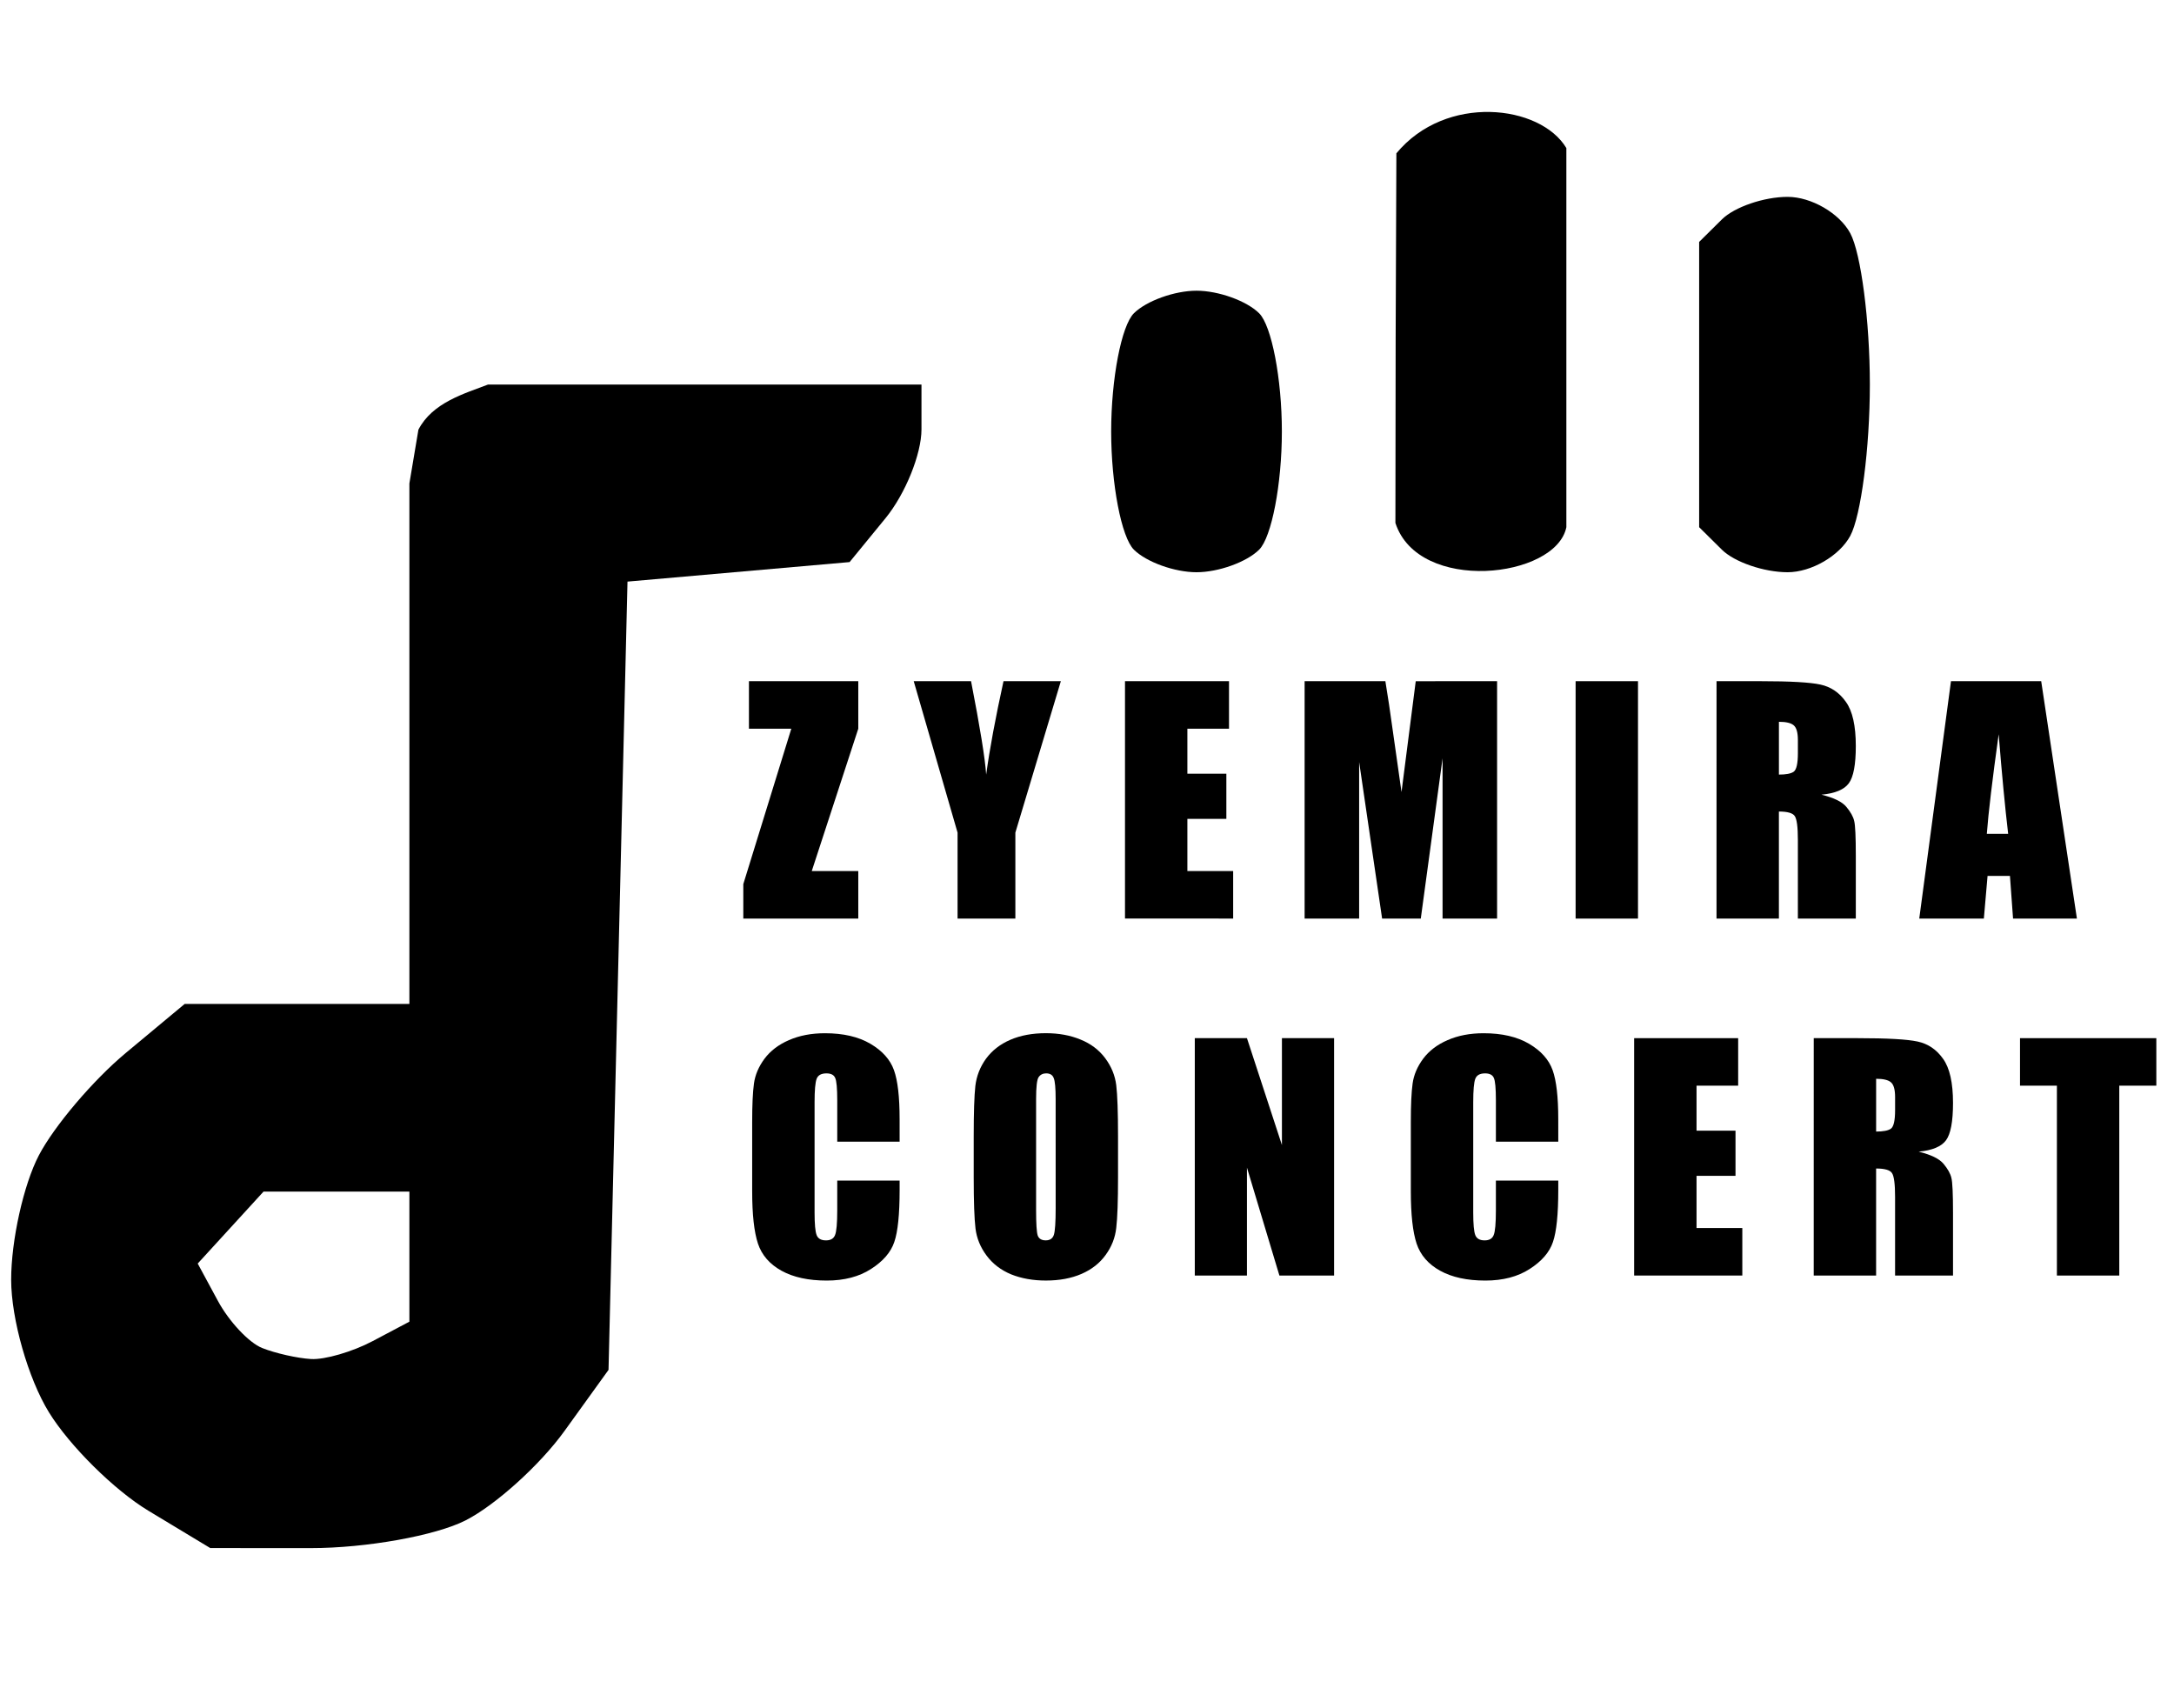 <svg
   viewBox="0 0 98 77"
   xmlns="http://www.w3.org/2000/svg">
   <g
      aria-label="Z Y E M I R A C O N C E R T"
      transform="matrix(0.855,0,0,0.846,-9.681,-18.766)"
      id="text461"
      style="font-size:16px;white-space:pre">
      <path
         style="-inkscape-font-specification:Impact;stroke-width:1.263;stroke-dasharray:none"
         d="m 74.407,52.671 c -1.155,0 -2.64,-0.54 -3.3,-1.2 -0.66,-0.66 -1.2,-3.495 -1.2,-6.3 0,-2.805 0.54,-5.64 1.2,-6.3 0.66,-0.66 2.145,-1.2 3.3,-1.2 1.155,0 2.64,0.54 3.3,1.2 0.66,0.66 1.2,3.495 1.2,6.3 0,2.805 -0.54,5.64 -1.2,6.3 -0.66,0.66 -2.145,1.2 -3.3,1.2 z"
         id="line-1" />
      <path
         style="-inkscape-font-specification:Impact;stroke-width:1.263;stroke-dasharray:none"
         d="m 84.893,50.045 0.013,-9.874 0.038,-9.819 c 2.606,-3.186 7.588,-2.599 8.962,-0.281 v 10.1 10.1 c -0.549,2.736 -7.801,3.554 -9.013,-0.226 z"
         id="line-2" />
      <path
         style="-inkscape-font-specification:Impact;stroke-width:1.263;stroke-dasharray:none"
         d="m 105.572,52.671 c -1.246,0 -2.805,-0.54 -3.465,-1.2 l -1.2,-1.2 v -7.6 -7.6 l 1.2,-1.2 c 0.66,-0.66 2.219,-1.2 3.465,-1.2 1.246,0 2.731,0.87 3.3,1.934 0.569,1.064 1.035,4.693 1.035,8.066 0,3.372 -0.466,7.002 -1.035,8.066 -0.569,1.064 -2.054,1.934 -3.3,1.934 z"
         id="line-3" />
      <path
         style="-inkscape-font-specification:Impact;stroke-width:1.263;stroke-dasharray:none"
         d="m 27.707,104.667 -5.3,-0.004 -3.259,-1.987 c -1.793,-1.093 -4.153,-3.454 -5.246,-5.246 -1.093,-1.793 -1.989,-4.969 -1.991,-7.059 -0.002,-2.09 0.655,-5.074 1.46,-6.631 0.805,-1.557 2.865,-4.01 4.577,-5.45 l 3.113,-2.619 h 5.923 5.923 V 61.806 47.941 l 0.476,-2.866 c 0.742,-1.449 2.434,-1.923 3.669,-2.404 h 11.427 11.427 v 2.389 c 0,1.314 -0.853,3.442 -1.895,4.73 l -1.895,2.34 -5.855,0.52 -5.855,0.52 -0.5,21 -0.5,21 -2.329,3.265 c -1.281,1.796 -3.621,3.933 -5.2,4.75 -1.579,0.817 -5.256,1.483 -8.171,1.481 z m 0.016,-10.075 c 0.724,0.043 2.186,-0.387 3.25,-0.956 l 1.934,-1.035 v -3.465 -3.465 H 29.062 25.217 l -1.735,1.917 -1.735,1.917 1.068,1.996 c 0.588,1.098 1.636,2.225 2.33,2.504 0.694,0.28 1.854,0.544 2.577,0.587 z"
         id="note" />
      <path
         style="-inkscape-font-specification:Impact;stroke-width:1.263;stroke-dasharray:none"
         d="m 56.574,58.476 v 2.531 l -2.453,7.586 h 2.453 v 2.531 h -6.062 v -1.836 l 2.531,-8.281 h -2.234 v -2.531 z"
         id="z" />
      <path
         style="-inkscape-font-specification:Impact;stroke-width:1.263;stroke-dasharray:none"
         d="m 67.254,58.476 -2.398,8.07 v 4.578 h -3.047 v -4.578 l -2.312,-8.07 h 3.023 c 0.474,2.464 0.74,4.122 0.797,4.977 0.182,-1.349 0.487,-3.008 0.914,-4.977 z"
         id="y" />
      <path
         style="-inkscape-font-specification:Impact;stroke-width:1.263;stroke-dasharray:none"
         d="m 70.636,58.476 h 5.484 v 2.531 h -2.195 v 2.398 h 2.055 v 2.406 h -2.055 v 2.781 h 2.414 v 2.531 H 70.636 Z"
         id="e" />
      <path
         style="-inkscape-font-specification:Impact;stroke-width:1.263;stroke-dasharray:none"
         d="m 90.254,58.476 v 12.648 h -2.875 v -8.539 l -1.148,8.539 h -2.039 l -1.211,-8.344 v 8.344 h -2.875 V 58.476 h 4.258 c 0.125,0.76 0.258,1.656 0.398,2.688 l 0.453,3.219 0.75,-5.906 z"
         id="m" />
      <path
         style="-inkscape-font-specification:Impact;stroke-width:1.263;stroke-dasharray:none"
         d="M 97.683,58.476 V 71.125 H 94.394 V 58.476 Z"
         id="i" />
      <path
         style="-inkscape-font-specification:Impact;stroke-width:1.263;stroke-dasharray:none"
         d="m 101.824,58.476 h 2.328 c 1.552,0 2.602,0.06 3.148,0.18 0.552,0.12 1,0.427 1.344,0.922 0.349,0.49 0.523,1.273 0.523,2.352 0,0.984 -0.122,1.646 -0.367,1.984 -0.245,0.339 -0.727,0.542 -1.445,0.609 0.651,0.161 1.089,0.378 1.312,0.648 0.224,0.271 0.362,0.521 0.414,0.75 0.057,0.224 0.086,0.846 0.086,1.867 v 3.336 h -3.055 v -4.203 c 0,-0.677 -0.055,-1.096 -0.164,-1.258 -0.104,-0.161 -0.383,-0.242 -0.836,-0.242 v 5.703 h -3.289 z m 3.289,2.164 v 2.812 c 0.37,0 0.628,-0.049 0.773,-0.148 0.151,-0.104 0.227,-0.435 0.227,-0.992 v -0.695 c 0,-0.401 -0.073,-0.664 -0.219,-0.789 -0.141,-0.125 -0.401,-0.188 -0.781,-0.188 z"
         id="r" />
      <path
         style="-inkscape-font-specification:Impact;stroke-width:1.263;stroke-dasharray:none"
         d="m 118.941,58.476 1.883,12.648 h -3.367 l -0.164,-2.273 h -1.18 l -0.195,2.273 h -3.406 l 1.672,-12.648 z m -1.742,8.133 c -0.167,-1.432 -0.333,-3.201 -0.5,-5.305 -0.333,2.417 -0.542,4.185 -0.625,5.305 z"
         id="a" />
      <path
         style="-inkscape-font-specification:Impact;stroke-width:1.263;stroke-dasharray:none"
         d="m 58.754,83.012 h -3.289 v -2.203 c 0,-0.641 -0.036,-1.039 -0.109,-1.195 -0.068,-0.161 -0.221,-0.242 -0.461,-0.242 -0.271,0 -0.443,0.096 -0.516,0.289 -0.073,0.193 -0.109,0.609 -0.109,1.25 v 5.875 c 0,0.615 0.036,1.016 0.109,1.203 0.073,0.188 0.237,0.281 0.492,0.281 0.245,0 0.404,-0.094 0.477,-0.281 0.078,-0.188 0.117,-0.628 0.117,-1.32 v -1.586 h 3.289 v 0.492 c 0,1.307 -0.094,2.234 -0.281,2.781 -0.182,0.547 -0.591,1.026 -1.227,1.438 -0.63,0.411 -1.409,0.617 -2.336,0.617 -0.964,0 -1.758,-0.174 -2.383,-0.523 -0.625,-0.349 -1.039,-0.831 -1.242,-1.445 -0.203,-0.62 -0.305,-1.549 -0.305,-2.789 v -3.695 c 0,-0.911 0.031,-1.594 0.094,-2.047 0.062,-0.458 0.247,-0.898 0.555,-1.32 0.312,-0.422 0.742,-0.753 1.289,-0.992 0.552,-0.245 1.185,-0.367 1.898,-0.367 0.969,0 1.768,0.188 2.398,0.562 0.63,0.375 1.044,0.844 1.242,1.406 0.198,0.557 0.297,1.427 0.297,2.609 z"
         id="c" />
      <path
         style="-inkscape-font-specification:Impact;stroke-width:1.263;stroke-dasharray:none"
         d="m 70.269,84.902 c 0,1.271 -0.031,2.172 -0.094,2.703 -0.057,0.526 -0.245,1.008 -0.562,1.445 -0.312,0.438 -0.737,0.773 -1.273,1.008 -0.536,0.234 -1.161,0.352 -1.875,0.352 -0.677,0 -1.286,-0.109 -1.828,-0.328 -0.536,-0.224 -0.969,-0.557 -1.297,-1 -0.328,-0.443 -0.523,-0.924 -0.586,-1.445 -0.062,-0.521 -0.094,-1.432 -0.094,-2.734 v -2.164 c 0,-1.271 0.029,-2.169 0.086,-2.695 0.062,-0.531 0.25,-1.016 0.562,-1.453 0.318,-0.438 0.745,-0.773 1.281,-1.008 0.536,-0.234 1.161,-0.352 1.875,-0.352 0.677,0 1.284,0.112 1.82,0.336 0.542,0.219 0.977,0.549 1.305,0.992 0.328,0.443 0.523,0.924 0.586,1.445 0.062,0.521 0.094,1.432 0.094,2.734 z m -3.289,-4.156 c 0,-0.589 -0.034,-0.964 -0.102,-1.125 -0.062,-0.167 -0.195,-0.25 -0.398,-0.25 -0.172,0 -0.305,0.068 -0.398,0.203 -0.089,0.13 -0.133,0.521 -0.133,1.172 v 5.906 c 0,0.734 0.029,1.188 0.086,1.359 0.062,0.172 0.203,0.258 0.422,0.258 0.224,0 0.367,-0.099 0.43,-0.297 0.062,-0.198 0.094,-0.669 0.094,-1.414 z"
         id="o" />
      <path
         style="-inkscape-font-specification:Impact;stroke-width:1.263;stroke-dasharray:none"
         d="m 81.66,77.496 v 12.648 h -2.883 l -1.711,-5.75 v 5.75 h -2.75 V 77.496 h 2.75 l 1.844,5.695 v -5.695 z"
         id="n" />
      <path
         style="-inkscape-font-specification:Impact;stroke-width:1.263;stroke-dasharray:none"
         d="m 93.48,83.012 h -3.289 v -2.203 c 0,-0.641 -0.036,-1.039 -0.109,-1.195 -0.068,-0.161 -0.221,-0.242 -0.461,-0.242 -0.271,0 -0.443,0.096 -0.516,0.289 -0.073,0.193 -0.109,0.609 -0.109,1.25 v 5.875 c 0,0.615 0.036,1.016 0.109,1.203 0.073,0.188 0.237,0.281 0.492,0.281 0.245,0 0.404,-0.094 0.477,-0.281 0.078,-0.188 0.117,-0.628 0.117,-1.32 v -1.586 h 3.289 v 0.492 c 0,1.307 -0.094,2.234 -0.281,2.781 -0.182,0.547 -0.591,1.026 -1.227,1.438 -0.63,0.411 -1.409,0.617 -2.336,0.617 -0.964,0 -1.758,-0.174 -2.383,-0.523 -0.625,-0.349 -1.039,-0.831 -1.242,-1.445 -0.203,-0.62 -0.305,-1.549 -0.305,-2.789 v -3.695 c 0,-0.911 0.031,-1.594 0.094,-2.047 0.062,-0.458 0.247,-0.898 0.555,-1.32 0.312,-0.422 0.742,-0.753 1.289,-0.992 0.552,-0.245 1.185,-0.367 1.898,-0.367 0.969,0 1.768,0.188 2.398,0.562 0.63,0.375 1.044,0.844 1.242,1.406 0.198,0.557 0.297,1.427 0.297,2.609 z"
         id="c" />
      <path
         style="-inkscape-font-specification:Impact;stroke-width:1.263;stroke-dasharray:none"
         d="m 97.48,77.496 h 5.484 v 2.531 h -2.195 v 2.398 h 2.055 v 2.406 h -2.055 v 2.781 h 2.414 v 2.531 h -5.703 z"
         id="e" />
      <path
         style="-inkscape-font-specification:Impact;stroke-width:1.263;stroke-dasharray:none"
         d="m 106.949,77.496 h 2.328 c 1.552,0 2.602,0.06 3.148,0.18 0.552,0.12 1,0.427 1.344,0.922 0.349,0.49 0.523,1.273 0.523,2.352 0,0.984 -0.122,1.646 -0.367,1.984 -0.245,0.339 -0.727,0.542 -1.445,0.609 0.651,0.161 1.089,0.378 1.312,0.648 0.224,0.271 0.362,0.521 0.414,0.75 0.057,0.224 0.086,0.846 0.086,1.867 v 3.336 h -3.055 v -4.203 c 0,-0.677 -0.055,-1.096 -0.164,-1.258 -0.104,-0.161 -0.383,-0.242 -0.836,-0.242 v 5.703 h -3.289 z m 3.289,2.164 v 2.812 c 0.37,0 0.628,-0.049 0.773,-0.148 0.151,-0.104 0.227,-0.435 0.227,-0.992 V 80.637 c 0,-0.401 -0.073,-0.664 -0.219,-0.789 -0.141,-0.125 -0.401,-0.188 -0.781,-0.188 z"
         id="r" />
      <path
         style="-inkscape-font-specification:Impact;stroke-width:1.263;stroke-dasharray:none"
         d="m 125.011,77.496 v 2.531 h -1.953 v 10.117 h -3.289 V 80.027 h -1.945 v -2.531 z"
         id="t" />
   </g>
</svg>